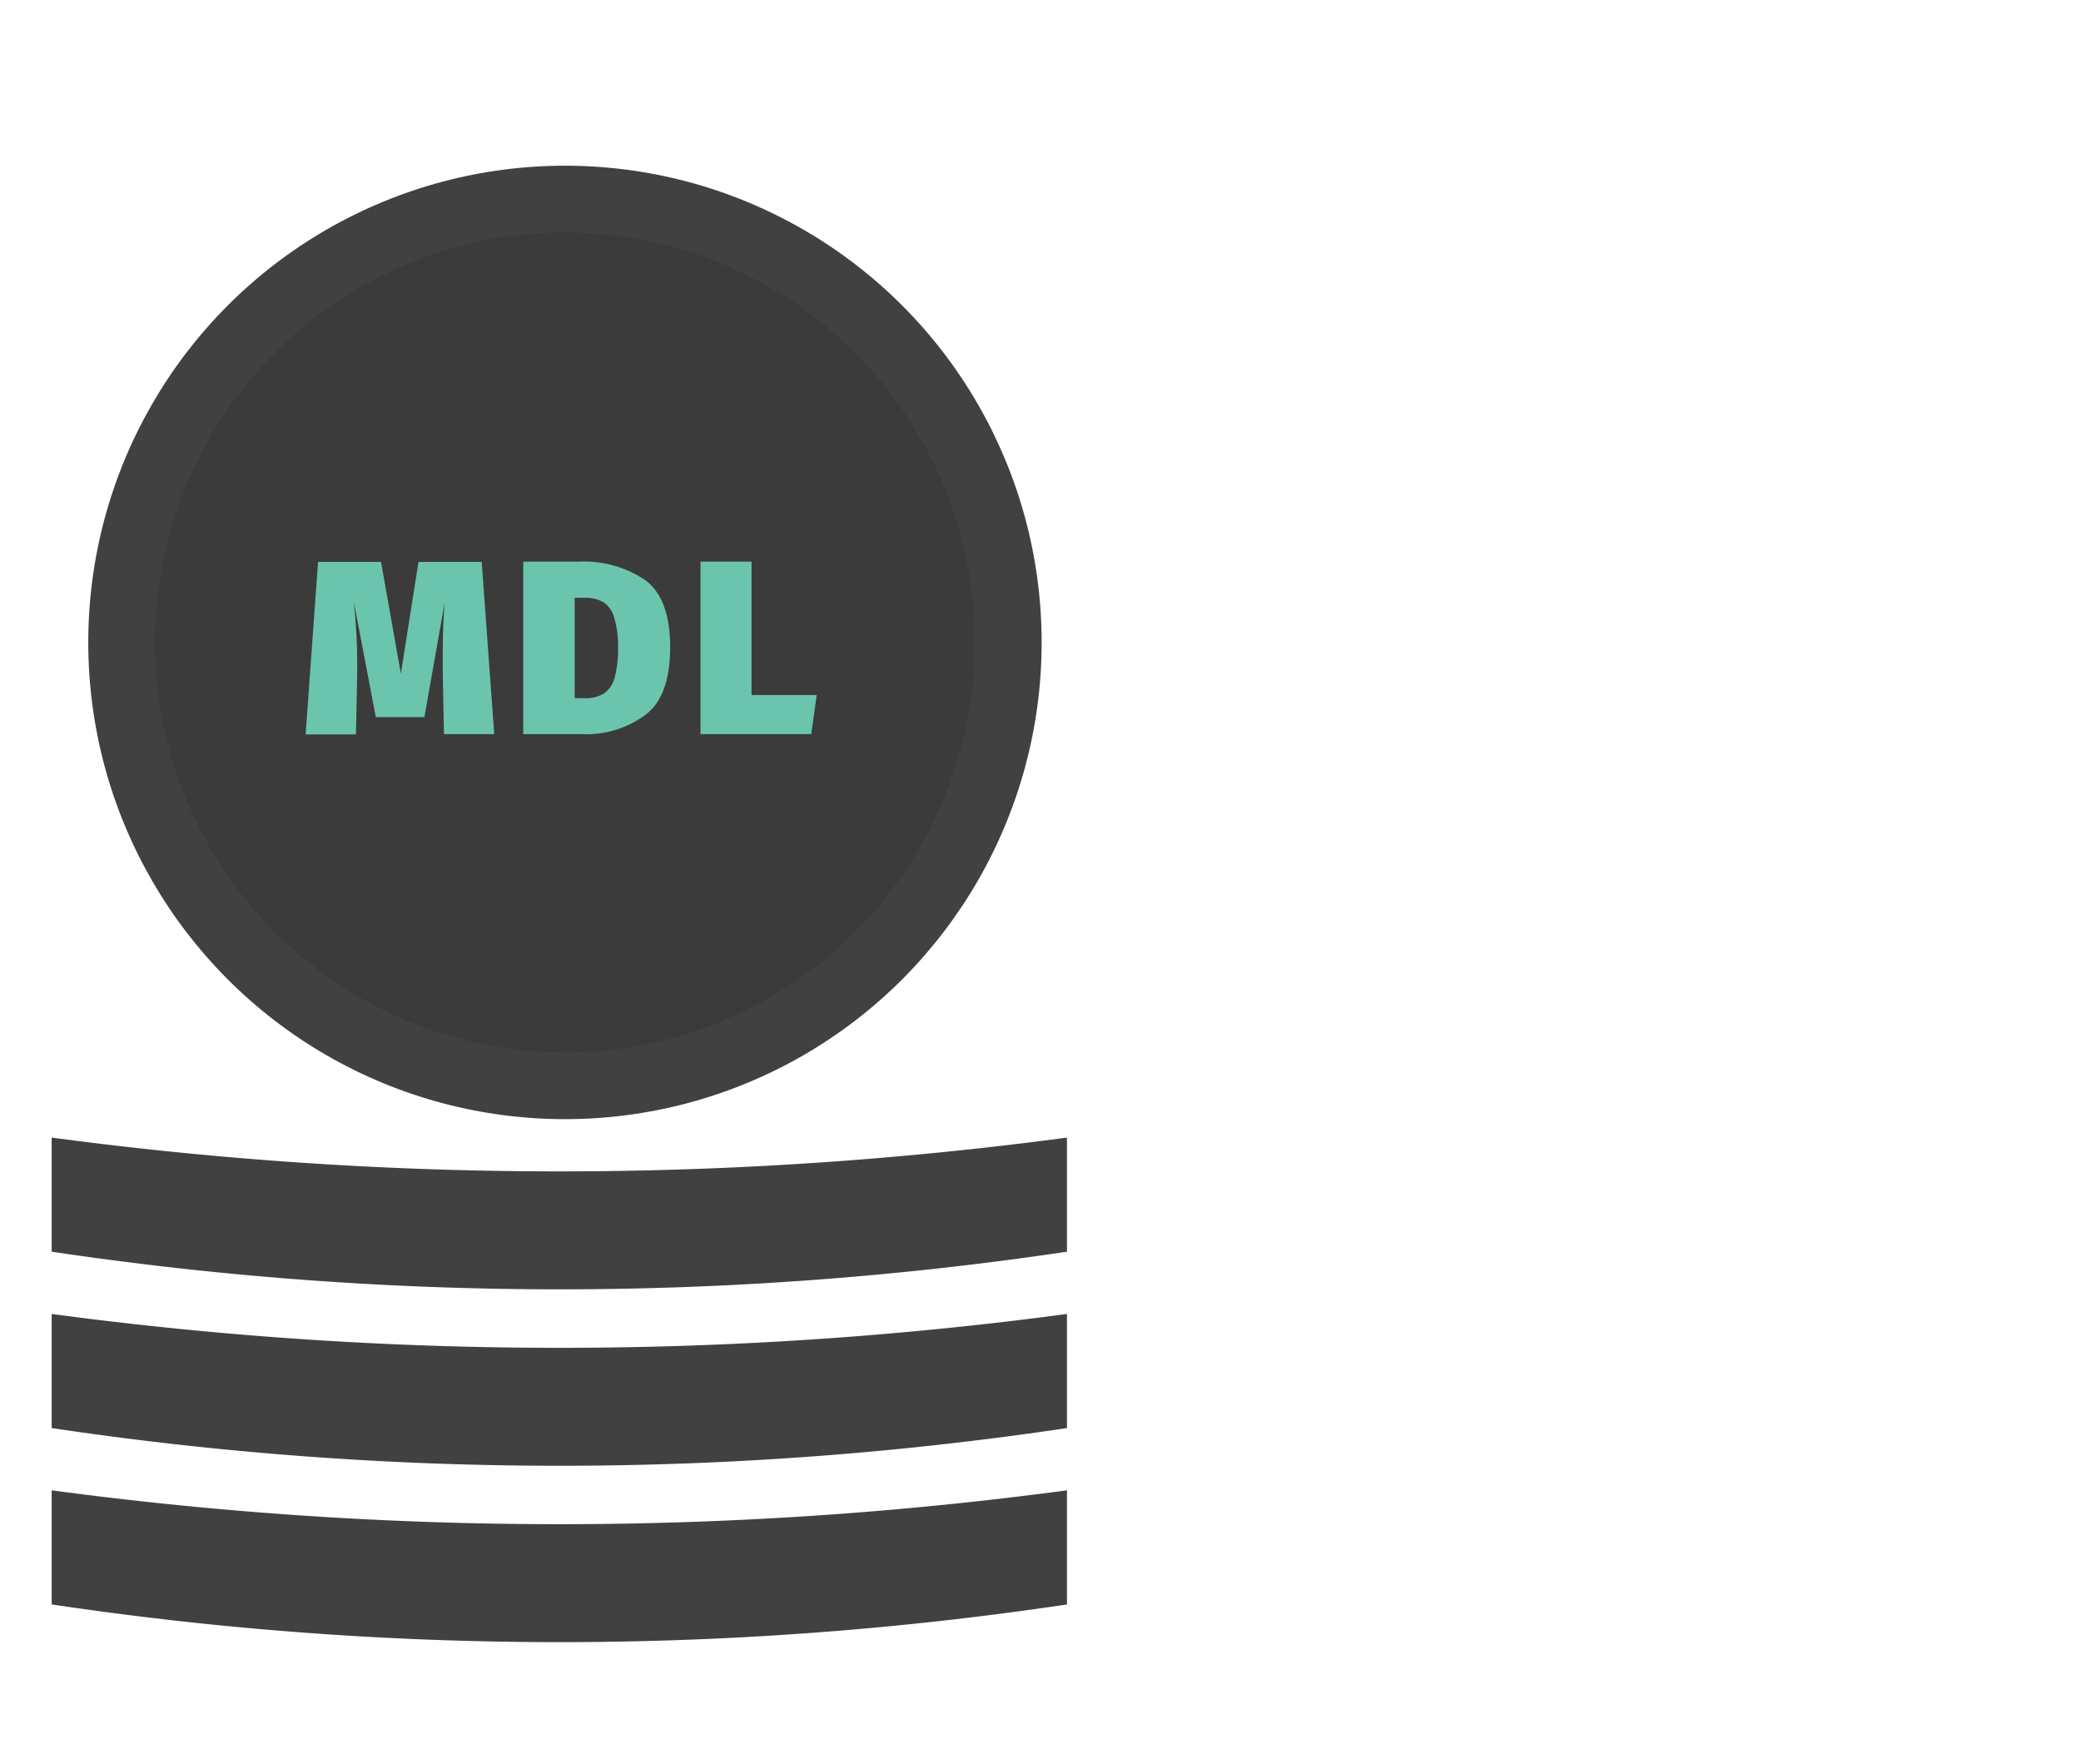 <svg id="Layer_1" data-name="Layer 1" xmlns="http://www.w3.org/2000/svg" viewBox="0 0 236 200"><defs><style>.cls-1{fill:#414142;}.cls-2{opacity:0.1;isolation:isolate;}.cls-3{fill:#6ac5ac;}</style></defs><title>financial-contribution</title><circle class="cls-1" cx="64.07" cy="72.85" r="54.06"/><circle class="cls-2" cx="64.07" cy="72.85" r="46.49"/><path class="cls-1" d="M121,181.94a389.78,389.78,0,0,1-115.14,0V169A433.47,433.47,0,0,0,121,169Z"/><path class="cls-1" d="M121,161.94a389.78,389.78,0,0,1-115.14,0V149A433.47,433.47,0,0,0,121,149Z"/><path class="cls-1" d="M121,141.94a390.45,390.45,0,0,1-115.14,0V129A434.31,434.31,0,0,0,121,129Z"/><path class="cls-3" d="M56.05,83.25h-5.7l-.14-6.94c0-.55,0-1.36,0-2.45,0-1.91.07-3.76.22-5.54l-2.3,13H42.62l-2.48-13q.38,3.92.37,6.69v1.27l-.14,7H34.66l1.41-19.56h7.14l2.25,12.67,2-12.67h7.17Z"/><path class="cls-3" d="M73.17,65.78Q76,67.88,76,73.38T73.28,81A11.25,11.25,0,0,1,66,83.25H59.34V63.69h6.27A12.41,12.41,0,0,1,73.17,65.78Zm-8,2V79.17h1.15a3.88,3.88,0,0,0,2.17-.53,3.18,3.18,0,0,0,1.21-1.79,12.13,12.13,0,0,0,.39-3.47A10.93,10.93,0,0,0,69.64,70a3,3,0,0,0-1.22-1.72,4.12,4.12,0,0,0-2.11-.49Z"/><path class="cls-3" d="M85.23,63.69V78.81h7.39L92,83.25H79.44V63.69Z"/></svg>